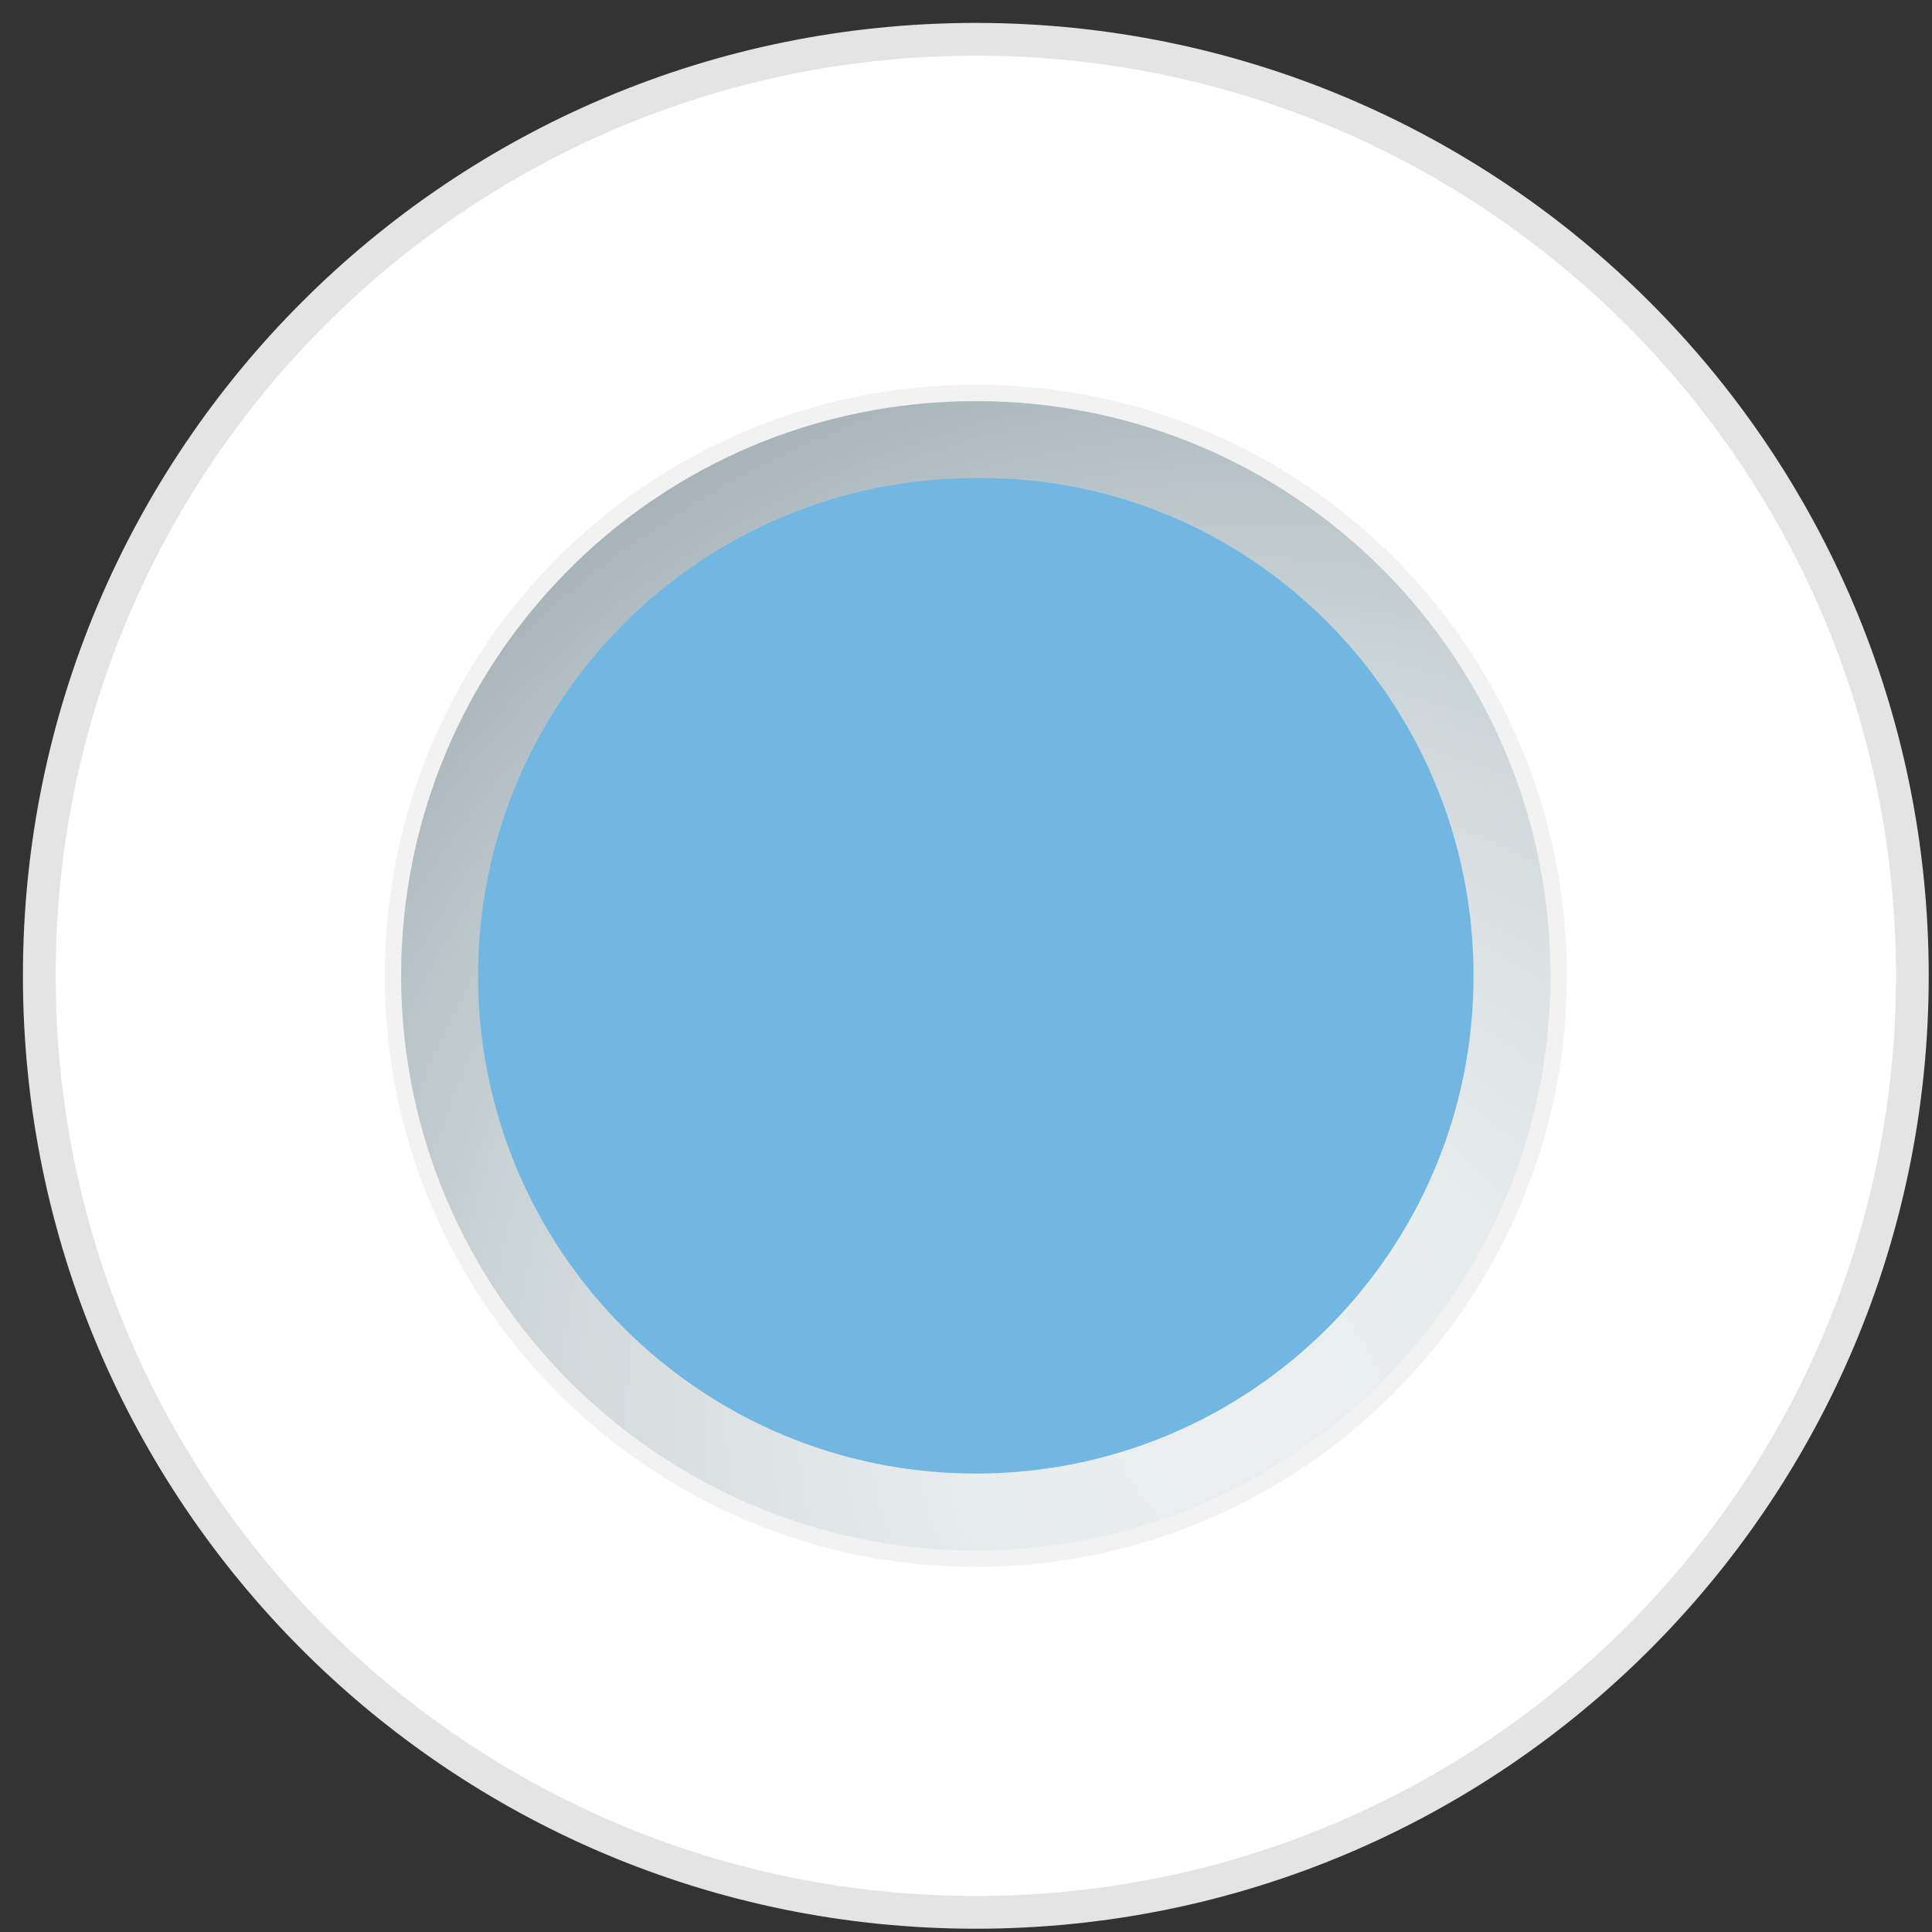 <svg height="59" viewBox="0 0 59 59" width="59" xmlns="http://www.w3.org/2000/svg" xmlns:xlink="http://www.w3.org/1999/xlink"><rect x="0" y="0" width="59" height="59" fill="#333333" stroke="none"/><linearGradient id="a" x1="49.948%" x2="49.948%" y1="-.35%" y2="100.857%"><stop offset="0" stop-color="#f5fdff"/><stop offset="1" stop-color="#60696b"/></linearGradient><radialGradient id="b" cx="73.436%" cy="87.179%" r="93.045%"><stop offset="0" stop-color="#ebeff0"/><stop offset=".25" stop-color="#e7eced"/><stop offset=".49" stop-color="#dce2e4"/><stop offset=".72" stop-color="#c9d2d5"/><stop offset=".94" stop-color="#aebbc1"/><stop offset="1" stop-color="#a6b4ba"/></radialGradient><g fill="none" fill-rule="evenodd" transform="translate(1.2 1.2)"><g fill-rule="nonzero"><path d="m57.2 28.6c0 15.8-12.8 28.6-28.6 28.6s-28.6-12.8-28.6-28.6 12.8-28.6 28.6-28.6c15.8 0 28.6 12.8 28.6 28.6z" fill="url(#a)"/><path d="m57.2 28.6c0 15.8-12.8 28.6-28.6 28.6s-28.6-12.8-28.6-28.6 12.8-28.6 28.6-28.6c15.8 0 28.6 12.8 28.6 28.6z" fill="#fff" stroke="#e4e4e5"/><path d="m46.4 28.6c0 9.9-8 17.9-17.9 17.9s-17.9-8-17.9-17.9 8-17.9 17.9-17.9c9.9 0 17.9 8 17.9 17.9z" fill="url(#b)"/></g><path d="m28.6 46.4c-9.8 0-17.8-8-17.8-17.8s7.9-17.8 17.8-17.8 17.8 8 17.8 17.8-8 17.8-17.8 17.8z" stroke="#f2f2f2" stroke-width=".5"/><path d="m43.8 28.6c0 8.4-6.8 15.2-15.2 15.2s-15.2-6.8-15.2-15.2 6.8-15.2 15.2-15.2c8.4-.1 15.2 6.8 15.2 15.2z" fill="#72b7e2" fill-rule="nonzero"/></g></svg>